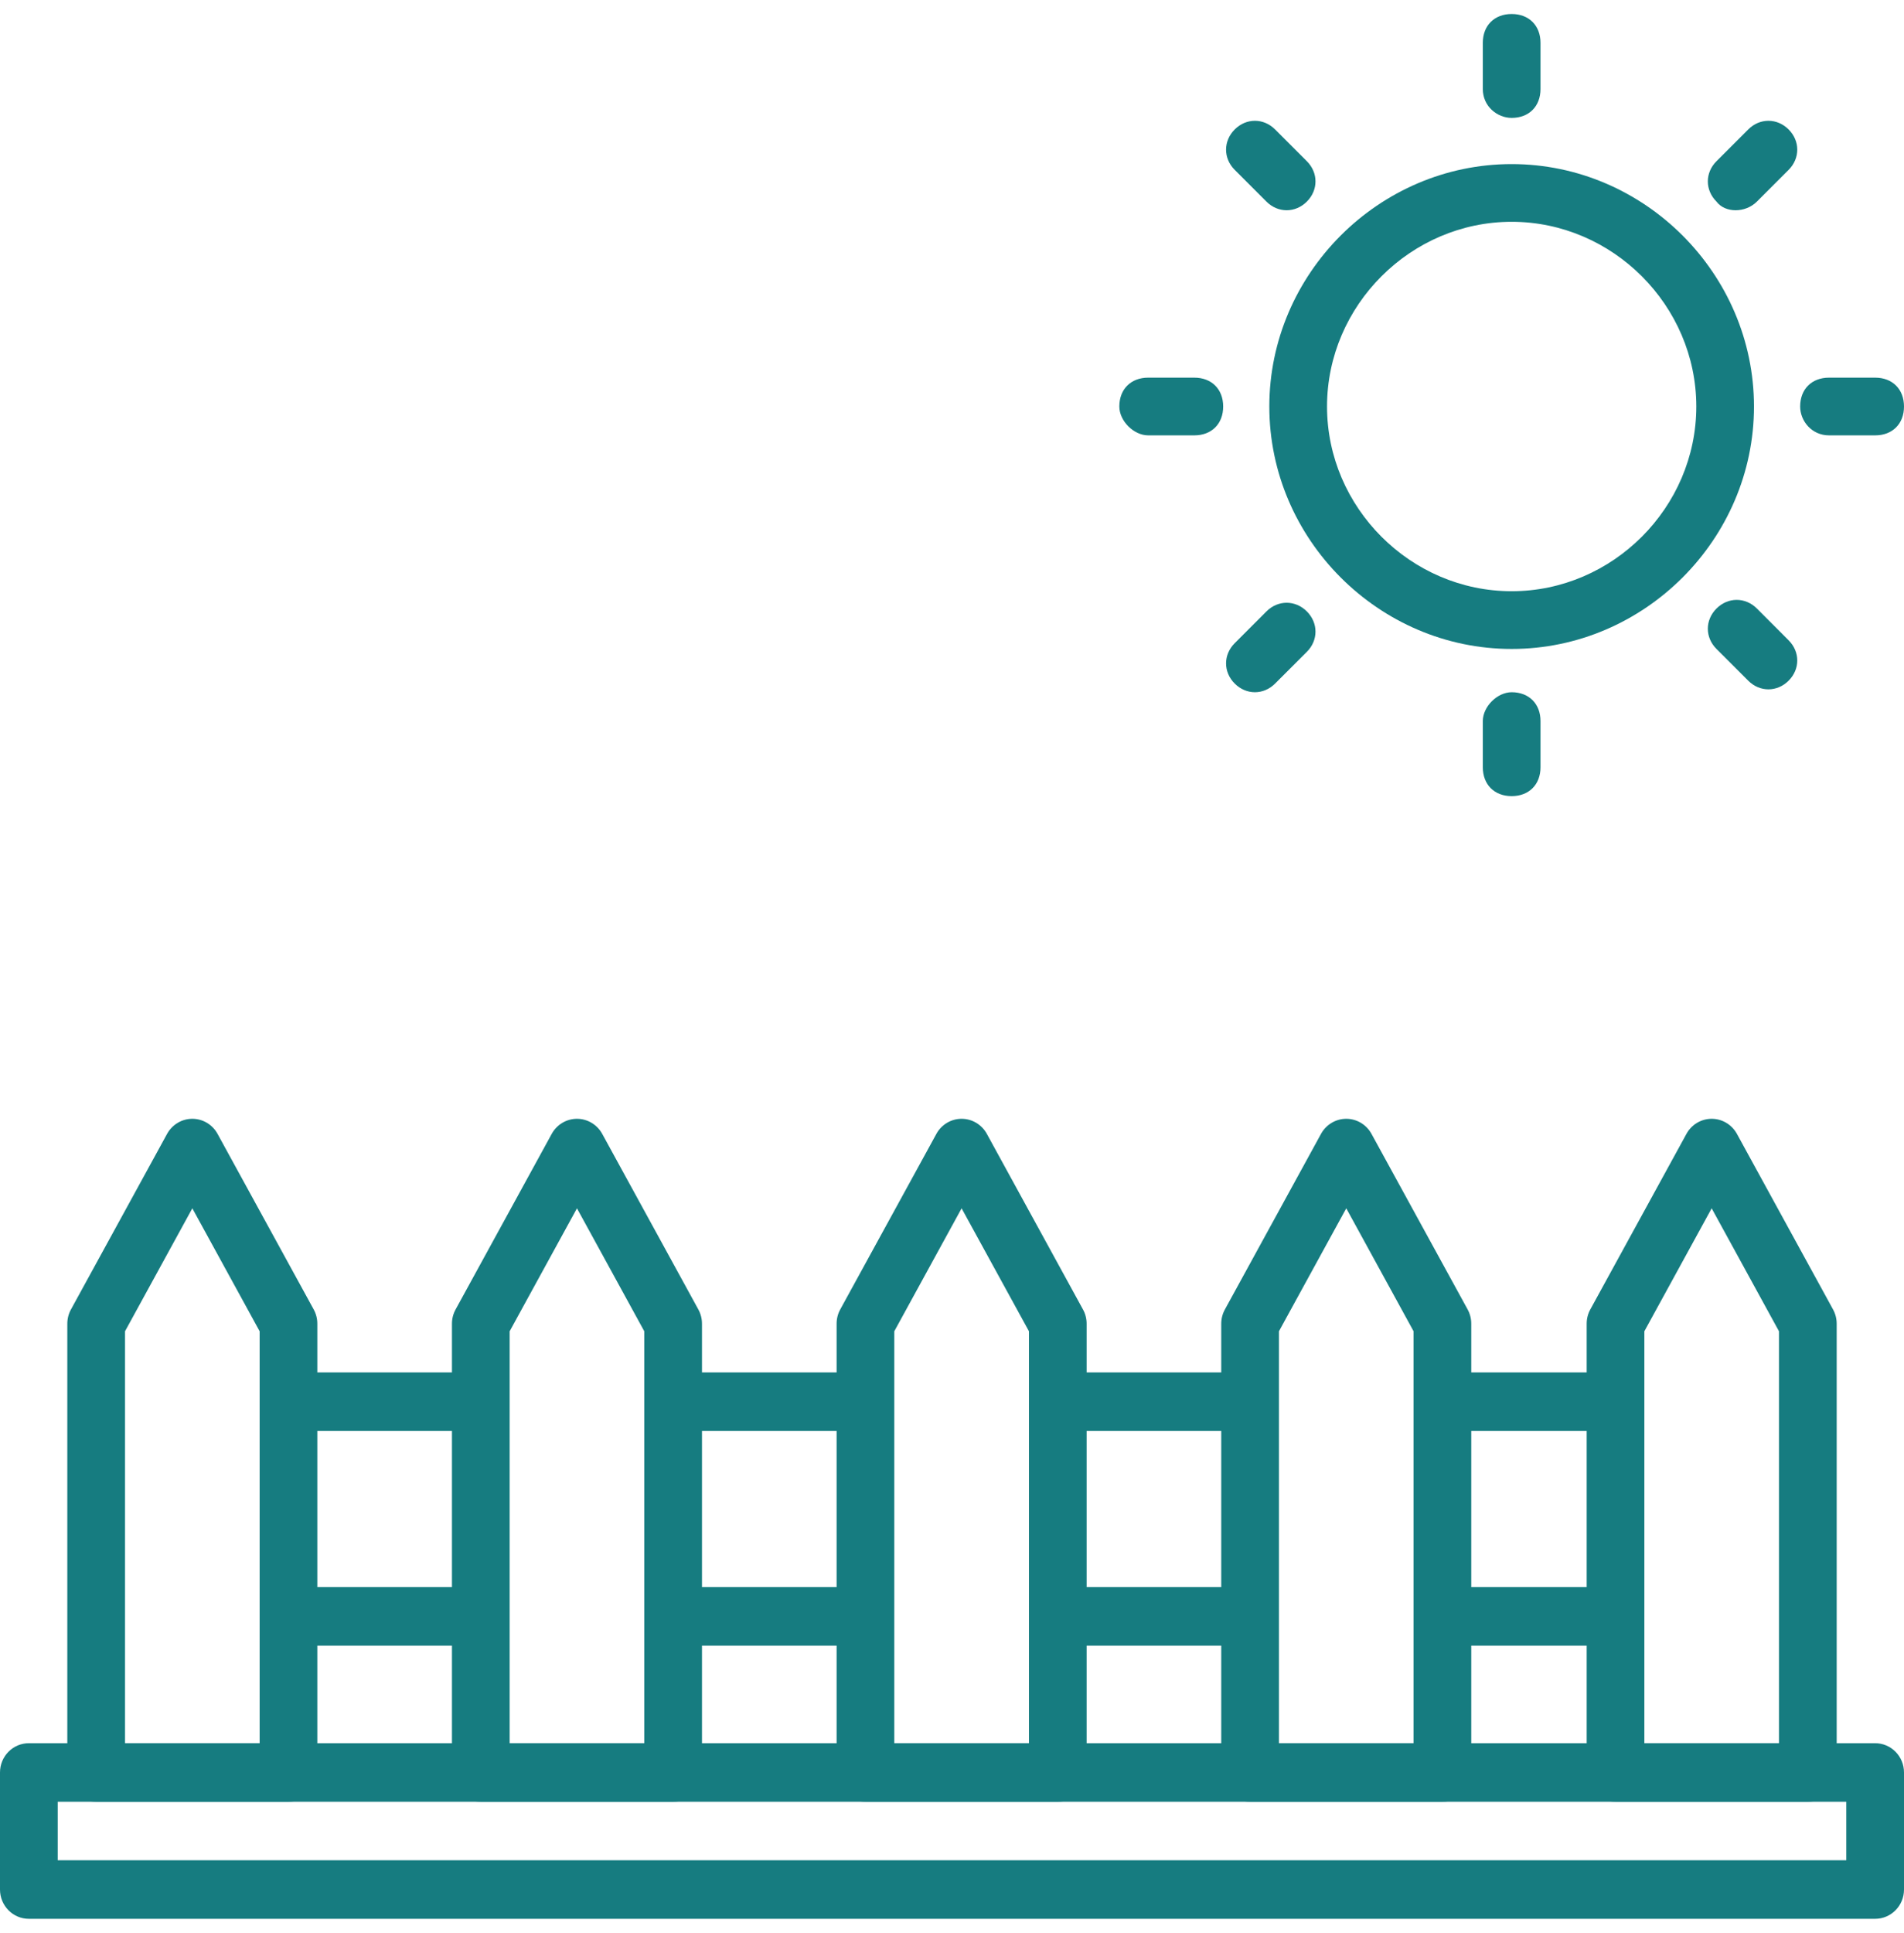 <svg width="68" height="69" viewBox="0 0 68 69" fill="none" xmlns="http://www.w3.org/2000/svg">
<path d="M53.988 23.167C58.727 23.167 62.642 19.252 62.642 14.512C62.642 9.773 58.727 5.858 53.988 5.858C49.248 5.858 45.333 9.773 45.333 14.512C45.333 19.252 49.248 23.167 53.988 23.167ZM53.988 7.918C57.594 7.918 60.582 10.906 60.582 14.512C60.582 18.118 57.594 21.106 53.988 21.106C50.382 21.106 47.394 18.118 47.394 14.512C47.394 10.906 50.382 7.918 53.988 7.918Z" fill="#167C80"/>
<path d="M53.988 4.209C54.606 4.209 55.018 3.797 55.018 3.179V1.53C55.018 0.912 54.606 0.5 53.988 0.5C53.37 0.5 52.958 0.912 52.958 1.53V3.179C52.958 3.797 53.473 4.209 53.988 4.209Z" fill="#167C80"/>
<path d="M52.958 25.742V27.391C52.958 28.009 53.37 28.421 53.988 28.421C54.606 28.421 55.018 28.009 55.018 27.391V25.742C55.018 25.124 54.606 24.712 53.988 24.712C53.473 24.712 52.958 25.227 52.958 25.742Z" fill="#167C80"/>
<path d="M65.321 15.542H66.97C67.588 15.542 68 15.13 68 14.512C68 13.894 67.588 13.482 66.97 13.482H65.321C64.703 13.482 64.291 13.894 64.291 14.512C64.291 15.027 64.703 15.542 65.321 15.542Z" fill="#167C80"/>
<path d="M41.006 15.542H42.654C43.273 15.542 43.685 15.13 43.685 14.512C43.685 13.894 43.273 13.482 42.654 13.482H41.006C40.388 13.482 39.976 13.894 39.976 14.512C39.976 15.027 40.491 15.542 41.006 15.542Z" fill="#167C80"/>
<path d="M62.746 7.197L63.879 6.064C64.291 5.652 64.291 5.033 63.879 4.621C63.467 4.209 62.849 4.209 62.437 4.621L61.303 5.755C60.891 6.167 60.891 6.785 61.303 7.197C61.612 7.609 62.334 7.609 62.746 7.197Z" fill="#167C80"/>
<path d="M45.539 24.403L46.673 23.27C47.085 22.858 47.085 22.239 46.673 21.827C46.261 21.415 45.642 21.415 45.23 21.827L44.097 22.961C43.685 23.373 43.685 23.991 44.097 24.403C44.509 24.815 45.127 24.815 45.539 24.403Z" fill="#167C80"/>
<path d="M62.746 21.724C62.334 21.312 61.715 21.312 61.303 21.724C60.891 22.136 60.891 22.755 61.303 23.167L62.437 24.3C62.849 24.712 63.467 24.712 63.879 24.3C64.291 23.888 64.291 23.27 63.879 22.858L62.746 21.724Z" fill="#167C80"/>
<path d="M45.23 7.197C45.642 7.609 46.261 7.609 46.673 7.197C47.085 6.785 47.085 6.167 46.673 5.755L45.539 4.621C45.127 4.209 44.509 4.209 44.097 4.621C43.685 5.033 43.685 5.652 44.097 6.064L45.23 7.197Z" fill="#167C80"/>
<path fill-rule="evenodd" clip-rule="evenodd" d="M0 63.276C0 62.699 0.461 62.231 1.03 62.231H66.97C67.539 62.231 68 62.699 68 63.276V67.455C68 68.032 67.539 68.5 66.97 68.5H1.03C0.461 68.5 0 68.032 0 67.455V63.276ZM2.061 64.32V66.41H65.939V64.32H2.061Z" fill="#167C80"/>
<path fill-rule="evenodd" clip-rule="evenodd" d="M61.131 39.94C61.505 39.94 61.85 40.146 62.032 40.477L65.466 46.747C65.551 46.902 65.596 47.077 65.596 47.254V63.276C65.596 63.853 65.135 64.32 64.566 64.32H57.697C57.128 64.32 56.667 63.853 56.667 63.276V47.254C56.667 47.077 56.711 46.902 56.796 46.747L60.231 40.477C60.412 40.146 60.757 39.94 61.131 39.94ZM58.727 47.525V62.231H63.535V47.525L61.131 43.136L58.727 47.525Z" fill="#167C80"/>
<path fill-rule="evenodd" clip-rule="evenodd" d="M48.081 39.94C48.455 39.94 48.8 40.146 48.981 40.477L52.416 46.747C52.501 46.902 52.545 47.077 52.545 47.254V63.276C52.545 63.853 52.084 64.32 51.515 64.32H44.647C44.077 64.32 43.616 63.853 43.616 63.276V47.254C43.616 47.077 43.661 46.902 43.746 46.747L47.18 40.477C47.362 40.146 47.707 39.94 48.081 39.94ZM45.677 47.525V62.231H50.485V47.525L48.081 43.136L45.677 47.525Z" fill="#167C80"/>
<path fill-rule="evenodd" clip-rule="evenodd" d="M34.343 39.94C34.718 39.94 35.062 40.146 35.244 40.477L38.678 46.747C38.764 46.902 38.808 47.077 38.808 47.254V63.276C38.808 63.853 38.347 64.32 37.778 64.32H30.909C30.34 64.32 29.879 63.853 29.879 63.276V47.254C29.879 47.077 29.923 46.902 30.008 46.747L33.443 40.477C33.624 40.146 33.969 39.94 34.343 39.94ZM31.939 47.525V62.231H36.748V47.525L34.343 43.136L31.939 47.525Z" fill="#167C80"/>
<path fill-rule="evenodd" clip-rule="evenodd" d="M20.606 39.94C20.98 39.94 21.325 40.146 21.507 40.477L24.941 46.747C25.026 46.902 25.071 47.077 25.071 47.254V63.276C25.071 63.853 24.609 64.32 24.04 64.32H17.172C16.603 64.32 16.141 63.853 16.141 63.276V47.254C16.141 47.077 16.186 46.902 16.271 46.747L19.705 40.477C19.887 40.146 20.232 39.94 20.606 39.94ZM18.202 47.525V62.231H23.01V47.525L20.606 43.136L18.202 47.525Z" fill="#167C80"/>
<path fill-rule="evenodd" clip-rule="evenodd" d="M6.869 39.94C7.243 39.94 7.588 40.146 7.769 40.477L11.204 46.747C11.289 46.902 11.333 47.077 11.333 47.254V63.276C11.333 63.853 10.872 64.32 10.303 64.32H3.434C2.865 64.32 2.404 63.853 2.404 63.276V47.254C2.404 47.077 2.449 46.902 2.534 46.747L5.968 40.477C6.15 40.146 6.495 39.94 6.869 39.94ZM4.465 47.525V62.231H9.273V47.525L6.869 43.136L4.465 47.525Z" fill="#167C80"/>
<path fill-rule="evenodd" clip-rule="evenodd" d="M57.697 51.085H50.828V48.995H57.697V51.085Z" fill="#167C80"/>
<path fill-rule="evenodd" clip-rule="evenodd" d="M44.647 51.085H37.778V48.995H44.647V51.085Z" fill="#167C80"/>
<path fill-rule="evenodd" clip-rule="evenodd" d="M30.909 51.085H24.04V48.995H30.909V51.085Z" fill="#167C80"/>
<path fill-rule="evenodd" clip-rule="evenodd" d="M17.172 51.085H10.303V48.995H17.172V51.085Z" fill="#167C80"/>
<path fill-rule="evenodd" clip-rule="evenodd" d="M57.697 58.748H50.828V56.658H57.697V58.748Z" fill="#167C80"/>
<path fill-rule="evenodd" clip-rule="evenodd" d="M44.647 58.748H37.778V56.658H44.647V58.748Z" fill="#167C80"/>
<path fill-rule="evenodd" clip-rule="evenodd" d="M30.909 58.748H24.04V56.658H30.909V58.748Z" fill="#167C80"/>
<path fill-rule="evenodd" clip-rule="evenodd" d="M17.172 58.748H10.303V56.658H17.172V58.748Z" fill="#167C80"/>
</svg>
